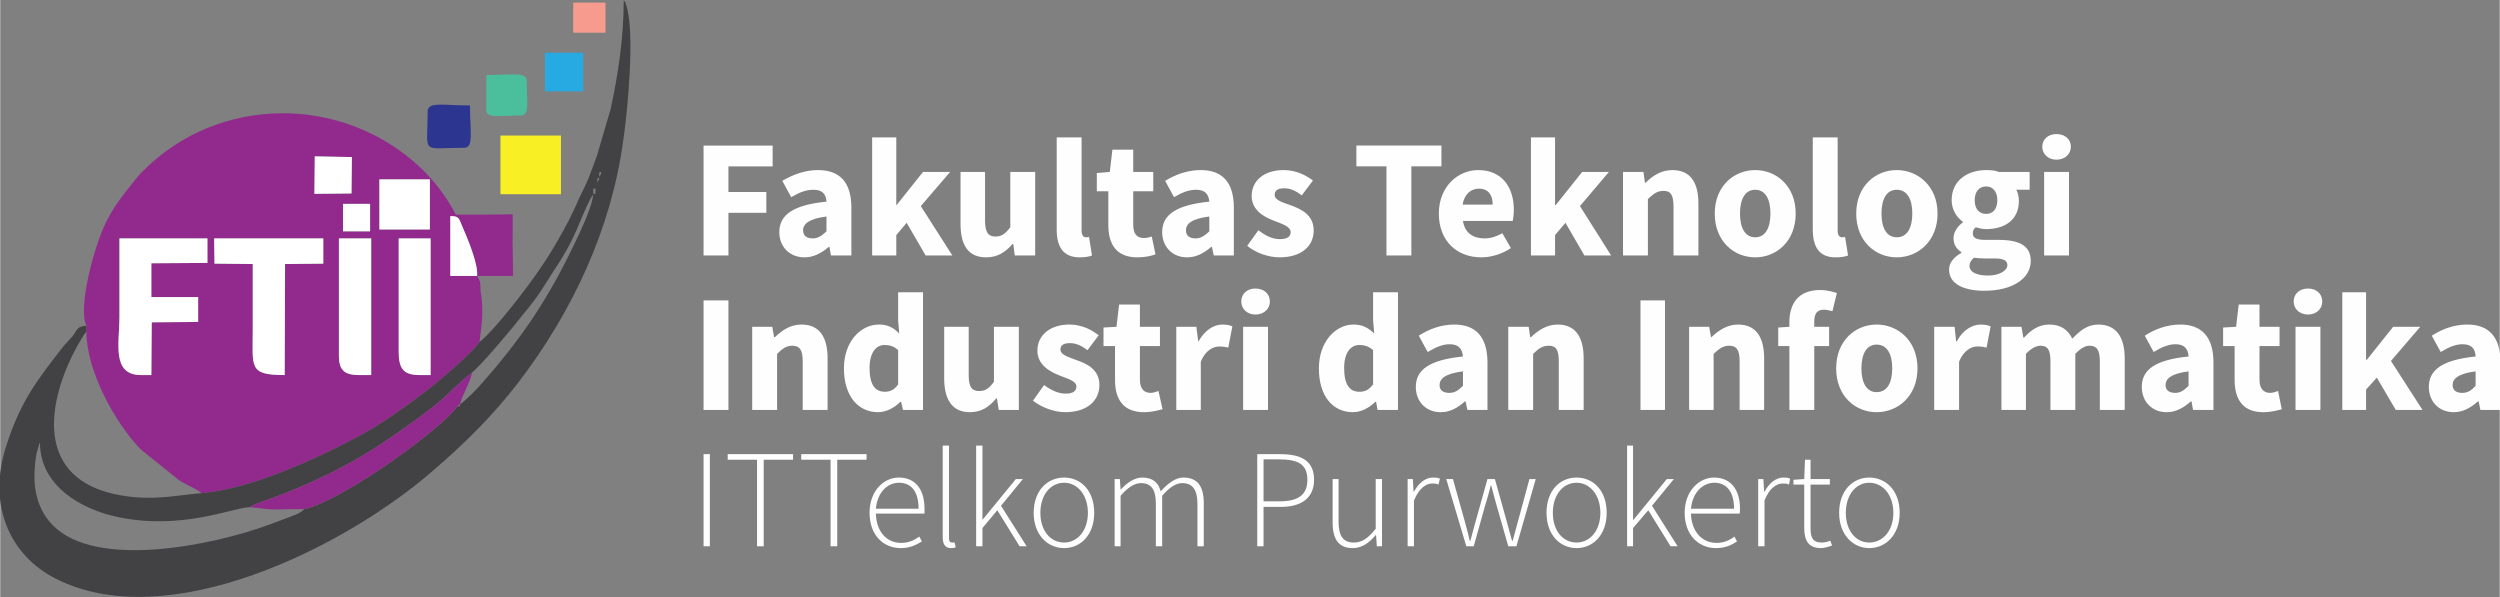 <?xml version="1.0" encoding="UTF-8"?>
<!DOCTYPE svg PUBLIC "-//W3C//DTD SVG 1.1//EN" "http://www.w3.org/Graphics/SVG/1.1/DTD/svg11.dtd">
<!-- Creator: CorelDRAW X7 -->
<svg xmlns="http://www.w3.org/2000/svg" xml:space="preserve" width="67.31mm" height="16.087mm" version="1.1" style="shape-rendering:geometricPrecision; text-rendering:geometricPrecision; image-rendering:optimizeQuality; fill-rule:evenodd; clip-rule:evenodd"
viewBox="0 0 6731 1609"
 xmlns:xlink="http://www.w3.org/1999/xlink">
 <rect x="0" y="0" width="6731" height="1609" fill="#808080" stroke="none"/>
 <defs>
  <style type="text/css">
   <![CDATA[
    .fil7 {fill:#26AAE1}
    .fil5 {fill:#2C3691}
    .fil2 {fill:#424143}
    .fil6 {fill:#4BBE9C}
    .fil1 {fill:#922A8E}
    .fil8 {fill:#F69B8E}
    .fil4 {fill:#F8EF24}
    .fil3 {fill:white}
    .fil0 {fill:#FEFEFE;fill-rule:nonzero}
   ]]>
  </style>
 </defs>
 <g id="Layer_x0020_1">
  <g id="_1957618665376">
   <g>
    <path class="fil0" d="M1894 688l67 0 0 -115 102 0 0 -56 -102 0 0 -69 119 0 0 -56 -186 0 0 296zm272 5c25,0 46,-12 65,-28l2 0 4 23 55 0 0 -129c0,-69 -32,-101 -90,-101 -35,0 -67,12 -96,29l24 44c22,-13 40,-20 60,-20 24,0 34,12 35,32 -89,9 -127,35 -127,82 0,38 26,68 68,68zm22 -51c-16,0 -26,-7 -26,-22 0,-17 16,-31 63,-37l0 40c-12,11 -22,19 -37,19zm160 46l65 0 0 -55 28 -33 51 88 72 0 -85 -133 79 -92 -73 0 -71 89 -1 0 0 -182 -65 0 0 318zm307 5c31,0 52,-14 71,-36l2 0 4 31 55 0 0 -225 -67 0 0 149c-13,17 -23,25 -40,25 -19,0 -28,-11 -28,-43l0 -131 -66 0 0 140c0,56 20,90 69,90zm252 0c14,0 26,-2 33,-5l-8 -50c-4,1 -6,1 -8,1 -6,0 -12,-4 -12,-18l0 -251 -67 0 0 248c0,45 16,75 62,75zm155 0c21,0 38,-4 49,-8l-10 -48c-6,2 -14,4 -21,4 -18,0 -29,-10 -29,-36l0 -90 54 0 0 -52 -54 0 0 -60 -56 0 -7 60 -35 3 0 49 31 0 0 91c0,52 22,87 78,87zm134 0c26,0 46,-12 65,-28l2 0 5 23 54 0 0 -129c0,-69 -32,-101 -89,-101 -36,0 -68,12 -96,29l24 44c22,-13 40,-20 59,-20 25,0 34,12 36,32 -89,9 -127,35 -127,82 0,38 26,68 67,68zm23 -51c-16,0 -26,-7 -26,-22 0,-17 15,-31 63,-37l0 40c-12,11 -22,19 -37,19zm226 51c60,0 92,-31 92,-72 0,-42 -32,-57 -61,-68 -23,-8 -44,-14 -44,-28 0,-12 8,-18 26,-18 16,0 31,7 47,19l30 -40c-19,-14 -45,-28 -79,-28 -52,0 -86,28 -86,70 0,37 32,56 59,66 23,9 46,16 46,31 0,12 -9,19 -29,19 -19,0 -37,-8 -58,-24l-30 42c23,19 57,31 87,31zm288 -5l67 0 0 -240 81 0 0 -56 -229 0 0 56 81 0 0 240zm255 5c27,0 57,-9 80,-25l-23 -40c-16,9 -31,14 -48,14 -30,0 -53,-14 -58,-47l134 0c1,-6 3,-18 3,-30 0,-61 -32,-107 -96,-107 -54,0 -106,44 -106,117 0,75 50,118 114,118zm-50 -142c5,-29 23,-43 44,-43 26,0 37,18 37,43l-81 0zm184 137l65 0 0 -55 28 -33 51 88 72 0 -84 -133 78 -92 -72 0 -71 89 -2 0 0 -182 -65 0 0 318zm248 0l67 0 0 -152c15,-14 25,-22 42,-22 19,0 27,10 27,43l0 131 67 0 0 -140c0,-56 -21,-90 -70,-90 -30,0 -53,15 -72,34l-2 0 -4 -29 -55 0 0 225zm356 5c57,0 109,-43 109,-118 0,-74 -52,-117 -109,-117 -57,0 -109,43 -109,117 0,75 52,118 109,118zm0 -54c-27,0 -41,-25 -41,-64 0,-39 14,-64 41,-64 27,0 41,25 41,64 0,39 -14,64 -41,64zm216 54c15,0 27,-2 34,-5l-8 -50c-4,1 -6,1 -8,1 -6,0 -12,-4 -12,-18l0 -251 -67 0 0 248c0,45 16,75 61,75zm165 0c57,0 110,-43 110,-118 0,-74 -53,-117 -110,-117 -57,0 -109,43 -109,117 0,75 52,118 109,118zm0 -54c-27,0 -41,-25 -41,-64 0,-39 14,-64 41,-64 28,0 42,25 42,64 0,39 -14,64 -42,64zm236 144c77,0 125,-34 125,-80 0,-41 -30,-57 -86,-57l-36 0c-25,0 -34,-6 -34,-17 0,-8 2,-12 8,-17 10,3 19,5 28,5 49,0 88,-24 88,-76 0,-12 -3,-23 -7,-30l36 0 0 -48 -83 0c-9,-4 -22,-5 -34,-5 -49,0 -93,27 -93,81 0,26 14,47 30,58l0 2c-14,10 -25,26 -25,42 0,19 9,30 21,38l0 2c-21,12 -33,27 -33,45 0,40 42,57 95,57zm5 -207c-18,0 -31,-12 -31,-37 0,-24 13,-37 31,-37 17,0 30,13 30,37 0,25 -13,37 -30,37zm5 166c-30,0 -50,-9 -50,-26 0,-8 4,-15 12,-22 8,1 17,2 32,2l23 0c22,0 35,4 35,18 0,15 -22,28 -52,28zm151 -54l67 0 0 -225 -67 0 0 225zm33 -258c23,0 39,-15 39,-35 0,-20 -16,-34 -39,-34 -22,0 -38,14 -38,34 0,20 16,35 38,35z"/>
    <path class="fil0" d="M1894 1104l67 0 0 -295 -67 0 0 295zm131 0l67 0 0 -151c14,-14 25,-22 41,-22 19,0 28,10 28,42l0 131 67 0 0 -139c0,-56 -21,-91 -70,-91 -31,0 -53,16 -72,34l-2 0 -5 -28 -54 0 0 224zm339 6c22,0 44,-12 60,-28l2 0 5 22 54 0 0 -317 -67 0 0 76 3 35c-15,-15 -30,-24 -55,-24 -48,0 -94,45 -94,118 0,73 37,118 92,118zm18 -55c-26,0 -41,-19 -41,-64 0,-43 19,-62 40,-62 12,0 26,3 37,14l0 92c-10,15 -22,20 -36,20zm229 55c31,0 52,-14 71,-37l2 0 5 31 54 0 0 -224 -67 0 0 148c-13,18 -23,25 -40,25 -19,0 -28,-10 -28,-42l0 -131 -66 0 0 139c0,56 21,91 69,91zm257 0c60,0 92,-32 92,-73 0,-41 -32,-57 -61,-67 -23,-9 -44,-14 -44,-29 0,-11 8,-17 26,-17 16,0 31,7 47,19l30 -40c-19,-15 -45,-29 -79,-29 -52,0 -86,29 -86,70 0,38 32,56 59,67 23,9 46,15 46,30 0,12 -9,19 -29,19 -19,0 -37,-8 -58,-23l-30 42c23,18 57,31 87,31zm212 0c21,0 38,-5 50,-8l-11 -49c-6,2 -14,5 -21,5 -18,0 -29,-11 -29,-36l0 -90 54 0 0 -52 -54 0 0 -60 -56 0 -7 60 -35 2 0 50 31 0 0 91c0,52 22,87 78,87zm87 -6l66 0 0 -130c12,-30 33,-41 50,-41 9,0 16,1 24,3l11 -57c-6,-3 -14,-5 -27,-5 -23,0 -47,15 -64,45l-1 0 -5 -39 -54 0 0 224zm180 0l67 0 0 -224 -67 0 0 224zm33 -257c23,0 39,-15 39,-35 0,-21 -16,-35 -39,-35 -22,0 -38,14 -38,35 0,20 16,35 38,35zm263 263c22,0 44,-12 60,-28l2 0 4 22 55 0 0 -317 -67 0 0 76 3 35c-16,-15 -31,-24 -56,-24 -47,0 -93,45 -93,118 0,73 36,118 92,118zm17 -55c-26,0 -41,-19 -41,-64 0,-43 19,-62 41,-62 12,0 25,3 37,14l0 92c-11,15 -22,20 -37,20zm219 55c26,0 46,-12 65,-29l2 0 5 23 54 0 0 -128c0,-69 -32,-102 -89,-102 -36,0 -68,12 -96,30l24 44c22,-13 40,-21 59,-21 25,0 34,13 36,33 -89,9 -127,35 -127,82 0,38 26,68 67,68zm23 -52c-16,0 -26,-7 -26,-21 0,-17 15,-31 63,-37l0 39c-12,12 -22,19 -37,19zm159 46l67 0 0 -151c14,-14 25,-22 42,-22 19,0 27,10 27,42l0 131 67 0 0 -139c0,-56 -21,-91 -70,-91 -30,0 -53,16 -72,34l-2 0 -4 -28 -55 0 0 224zm356 0l66 0 0 -295 -66 0 0 295zm131 0l66 0 0 -151c15,-14 25,-22 42,-22 19,0 28,10 28,42l0 131 66 0 0 -139c0,-56 -21,-91 -70,-91 -30,0 -53,16 -72,34l-1 0 -5 -28 -54 0 0 224zm270 0l67 0 0 -172 40 0 0 -52 -40 0 0 -14c0,-23 9,-32 26,-32 7,0 15,2 23,4l12 -49c-10,-3 -26,-8 -45,-8 -61,0 -83,39 -83,87l0 12 -30 2 0 50 30 0 0 172zm235 6c57,0 110,-43 110,-118 0,-75 -53,-118 -110,-118 -57,0 -109,43 -109,118 0,75 52,118 109,118zm0 -54c-27,0 -41,-25 -41,-64 0,-39 14,-64 41,-64 28,0 42,25 42,64 0,39 -14,64 -42,64zm155 48l67 0 0 -130c12,-30 33,-41 49,-41 10,0 17,1 25,3l11 -57c-7,-3 -14,-5 -27,-5 -23,0 -48,15 -64,45l-2 0 -4 -39 -55 0 0 224zm181 0l66 0 0 -151c14,-15 28,-22 39,-22 19,0 27,10 27,42l0 131 67 0 0 -151c14,-15 27,-22 38,-22 19,0 28,10 28,42l0 131 67 0 0 -139c0,-56 -22,-91 -71,-91 -30,0 -50,17 -70,38 -12,-24 -31,-38 -62,-38 -30,0 -50,16 -68,35l-2 0 -5 -29 -54 0 0 224zm445 6c25,0 46,-12 65,-29l2 0 4 23 55 0 0 -128c0,-69 -32,-102 -89,-102 -36,0 -68,12 -96,30l24 44c21,-13 40,-21 59,-21 24,0 34,13 35,33 -89,9 -126,35 -126,82 0,38 26,68 67,68zm23 -52c-16,0 -26,-7 -26,-21 0,-17 15,-31 62,-37l0 39c-12,12 -22,19 -36,19zm237 52c22,0 39,-5 50,-8l-10 -49c-6,2 -14,5 -21,5 -18,0 -29,-11 -29,-36l0 -90 54 0 0 -52 -54 0 0 -60 -56 0 -7 60 -35 2 0 50 31 0 0 91c0,52 22,87 77,87zm87 -6l67 0 0 -224 -67 0 0 224zm34 -257c22,0 38,-15 38,-35 0,-21 -16,-35 -38,-35 -23,0 -39,14 -39,35 0,20 16,35 39,35zm92 257l64 0 0 -55 29 -32 51 87 72 0 -85 -132 79 -92 -73 0 -71 89 -2 0 0 -182 -64 0 0 317zm300 6c25,0 46,-12 65,-29l2 0 5 23 54 0 0 -128c0,-69 -32,-102 -89,-102 -36,0 -68,12 -96,30l24 44c21,-13 40,-21 59,-21 25,0 34,13 35,33 -88,9 -126,35 -126,82 0,38 26,68 67,68zm23 -52c-16,0 -26,-7 -26,-21 0,-17 15,-31 62,-37l0 39c-11,12 -21,19 -36,19z"/>
    <path class="fil0" d="M1894 1471l17 0 0 -248 -17 0 0 248zm144 0l18 0 0 -233 79 0 0 -15 -176 0 0 15 79 0 0 233zm198 0l18 0 0 -233 79 0 0 -15 -176 0 0 15 79 0 0 233zm189 5c26,0 42,-9 57,-18l-7 -13c-14,10 -29,17 -49,17 -41,0 -67,-33 -68,-79l131 0c0,-4 0,-9 0,-13 0,-54 -26,-84 -69,-84 -41,0 -79,36 -79,95 0,60 37,95 84,95zm-67 -106c4,-44 31,-70 62,-70 33,0 53,23 53,70l-115 0zm203 106c5,0 8,-1 12,-2l-3 -13c-4,0 -6,0 -7,0 -5,0 -8,-3 -8,-11l0 -250 -17 0 0 247c0,20 8,29 23,29zm67 -5l17 0 0 -49 40 -48 60 97 19 0 -69 -109 59 -72 -19 0 -90 110 0 0 0 -200 -17 0 0 271zm237 5c44,0 81,-35 81,-95 0,-61 -37,-95 -81,-95 -44,0 -82,34 -82,95 0,60 38,95 82,95zm0 -15c-37,0 -64,-32 -64,-80 0,-48 27,-81 64,-81 36,0 64,33 64,81 0,48 -28,80 -64,80zm136 10l16 0 0 -136c20,-23 38,-34 55,-34 28,0 40,18 40,56l0 114 17 0 0 -136c20,-23 37,-34 54,-34 28,0 41,18 41,56l0 114 17 0 0 -116c0,-47 -18,-69 -55,-69 -20,0 -40,14 -61,37 -6,-23 -21,-37 -50,-37 -20,0 -41,14 -57,32l-1 0 -2 -28 -14 0 0 181zm384 0l17 0 0 -106 47 0c55,0 89,-24 89,-73 0,-51 -34,-69 -91,-69l-62 0 0 248zm17 -121l0 -113 41 0c52,0 77,13 77,55 0,41 -25,58 -75,58l-43 0zm240 126c25,0 44,-14 62,-35l1 0 2 30 14 0 0 -181 -17 0 0 134c-21,26 -37,37 -59,37 -29,0 -41,-18 -41,-57l0 -114 -16 0 0 117c0,46 17,69 54,69zm148 -5l17 0 0 -123c14,-34 33,-46 49,-46 7,0 11,0 17,3l4 -16c-7,-3 -12,-3 -19,-3 -21,0 -39,16 -51,38l-1 0 -2 -34 -14 0 0 181zm158 0l20 0 31 -111c6,-18 10,-35 15,-53l1 0c5,18 9,35 14,52l32 112 22 0 52 -181 -17 0 -32 118c-4,16 -9,32 -13,48l-2 0c-4,-16 -9,-32 -13,-48l-33 -118 -20 0 -33 118c-4,16 -9,32 -13,48l-2 0c-3,-16 -8,-32 -12,-48l-33 -118 -18 0 54 181zm297 5c44,0 81,-35 81,-95 0,-61 -37,-95 -81,-95 -44,0 -81,34 -81,95 0,60 37,95 81,95zm0 -15c-37,0 -64,-32 -64,-80 0,-48 27,-81 64,-81 36,0 64,33 64,81 0,48 -28,80 -64,80zm136 10l16 0 0 -49 41 -48 60 97 19 0 -69 -109 59 -72 -19 0 -90 110 -1 0 0 -200 -16 0 0 271zm239 5c27,0 43,-9 57,-18l-7 -13c-13,10 -29,17 -48,17 -41,0 -68,-33 -69,-79l131 0c1,-4 1,-9 1,-13 0,-54 -27,-84 -70,-84 -40,0 -79,36 -79,95 0,60 38,95 84,95zm-67 -106c4,-44 32,-70 63,-70 32,0 53,23 53,70l-116 0zm181 101l17 0 0 -123c13,-34 33,-46 49,-46 7,0 11,0 17,3l3 -16c-6,-3 -11,-3 -18,-3 -21,0 -39,16 -51,38l-1 0 -2 -34 -14 0 0 181zm169 5c8,0 19,-3 30,-7l-5 -13c-6,3 -16,5 -23,5 -25,0 -30,-15 -30,-38l0 -118 52 0 0 -15 -52 0 0 -52 -15 0 -2 52 -29 2 0 13 29 0 0 116c0,33 10,55 45,55zm130 0c44,0 82,-35 82,-95 0,-61 -38,-95 -82,-95 -43,0 -81,34 -81,95 0,60 38,95 81,95zm0 -15c-36,0 -63,-32 -63,-80 0,-48 27,-81 63,-81 37,0 65,33 65,81 0,48 -28,80 -65,80z"/>
   </g>
   <g>
    <path class="fil1" d="M1073 642l86 0 0 368 -30 0c-44,0 -56,-18 -56,-63l0 -305zm-161 0l87 0 0 368 -33 0c-39,0 -54,-13 -54,-52l0 -316zm372 101l-72 0 0 -161c25,-1 24,9 32,27 14,32 44,103 40,134zm-708 -101l294 0 0 68 -103 1 -1 299c-98,0 -86,-21 -86,-123 0,-59 0,-118 0,-176l-103 -1 -1 -68zm-197 368c-80,0 -58,-87 -58,-155 0,-71 0,-141 0,-213l237 0 0 66 -151 1 0 91 126 0 0 67 -125 1 -1 142 -28 0zm544 -461l73 0 0 74 -73 0 0 -74zm98 -66l136 0 0 135 -136 0 0 -135zm-174 -62l100 2 -1 98 -100 1 1 -101zm-615 456l0 16c0,104 75,243 146,317l102 82c24,16 47,23 62,36 137,-11 320,-98 423,-153 67,-36 117,-74 173,-115 35,-26 138,-113 153,-140 3,-33 8,-52 7,-87 0,-17 -2,-35 -4,-45 -3,-29 3,-23 -10,-45 0,0 2,0 97,0 0,-46 -2,-97 -1,-111 0,-57 0,-55 0,-55 -34,1 -118,1 -153,1 -25,-48 -60,-94 -99,-130 -209,-193 -539,-192 -742,11 -14,14 -17,18 -28,32 -28,35 -48,59 -71,103 -32,62 -79,232 -55,283z"/>
    <path class="fil2" d="M1238 1089c0,7 2,5 -7,5 -40,59 -307,253 -412,277 -15,14 -27,16 -47,24 -19,7 -34,13 -51,19 -145,53 -462,121 -580,0 -50,-52 -56,-121 -43,-194l7 -24c1,-1 1,-3 2,-4 0,116 110,179 208,200 172,37 312,-25 355,-26l24 -11c106,-36 216,-86 308,-144 52,-33 166,-112 206,-152 19,-19 45,-43 63,-56 29,-25 110,-121 140,-160 44,-53 49,-67 83,-119 57,-85 63,-125 95,-188l8 -13c-3,40 -49,130 -65,163 -67,135 -136,234 -233,344 -15,18 -43,46 -61,59zm365 -582c0,26 0,10 -6,16 0,-26 0,-10 6,-16zm0 0l3 -12 -3 12zm5 -22c0,-14 9,-1 3,0 0,0 -3,15 -3,0zm5 -16c0,-14 9,-1 4,0 0,0 -4,15 -4,0zm6 -22l1 2c0,0 -2,-1 -1,-2zm-328 473c-15,27 -118,114 -153,140 -56,41 -106,79 -173,115 -103,55 -286,142 -423,153 -71,6 -130,21 -217,6 -237,-41 -200,-254 -116,-405l16 -27c8,-10 2,-3 7,-9l0 -16c-26,2 -24,11 -37,28 -11,13 -18,19 -30,34 -68,88 -109,141 -147,256 -57,170 13,303 131,363 301,154 778,-83 1017,-291 88,-76 159,-146 230,-238 145,-190 250,-413 282,-653 11,-74 32,-288 8,-361 -8,-23 -1,-4 -7,-14 0,104 -16,203 -35,292l-37 126c-7,18 -14,39 -22,59 -9,23 -17,36 -26,56 -18,41 -33,71 -55,109 -37,66 -86,133 -134,192 -14,18 -63,76 -79,85z"/>
    <path class="fil3" d="M379 1010l28 0 1 -142 125 -1 0 -67 -126 0 0 -91 151 -1 0 -66 -237 0c0,72 0,142 0,213 0,68 -22,155 58,155z"/>
    <path class="fil3" d="M577 710l103 1c0,58 0,117 0,176 0,102 -12,123 86,123l1 -299 103 -1 0 -68 -294 0 1 68z"/>
    <path class="fil1" d="M670 1366c26,1 40,6 73,6 26,-1 51,-1 76,-1 105,-24 372,-218 412,-277l7 -5c4,-17 10,-26 17,-43 6,-13 12,-27 16,-43 -18,13 -44,37 -63,56 -40,40 -154,119 -206,152 -92,58 -202,108 -308,144l-24 11z"/>
    <path class="fil3" d="M912 958c0,39 15,52 54,52l33 0 0 -368 -87 0 0 316z"/>
    <path class="fil3" d="M1073 947c0,45 12,63 56,63l30 0 0 -368 -86 0 0 305z"/>
    <polygon class="fil4" points="1347,523 1510,523 1510,365 1347,365 "/>
    <polygon class="fil3" points="1021,618 1157,618 1157,483 1021,483 "/>
    <path class="fil5" d="M1151 300c0,119 -21,98 98,98 27,0 16,-43 16,-114 -71,0 -114,-11 -114,16z"/>
    <path class="fil6" d="M1309 295c0,25 30,16 92,16 25,0 17,-30 17,-92 0,-27 -40,-17 -109,-17l0 93z"/>
    <polygon class="fil7" points="1467,246 1570,246 1570,142 1467,142 "/>
    <polygon class="fil3" points="846,522 946,521 947,423 847,421 "/>
    <path class="fil3" d="M1284 743c4,-31 -26,-102 -40,-134 -8,-18 -7,-28 -32,-27l0 161 72 0z"/>
    <polygon class="fil8" points="1543,88 1630,88 1630,7 1543,7 "/>
    <polygon class="fil3" points="923,623 996,623 996,549 923,549 "/>
   </g>
  </g>
 </g>
</svg>

